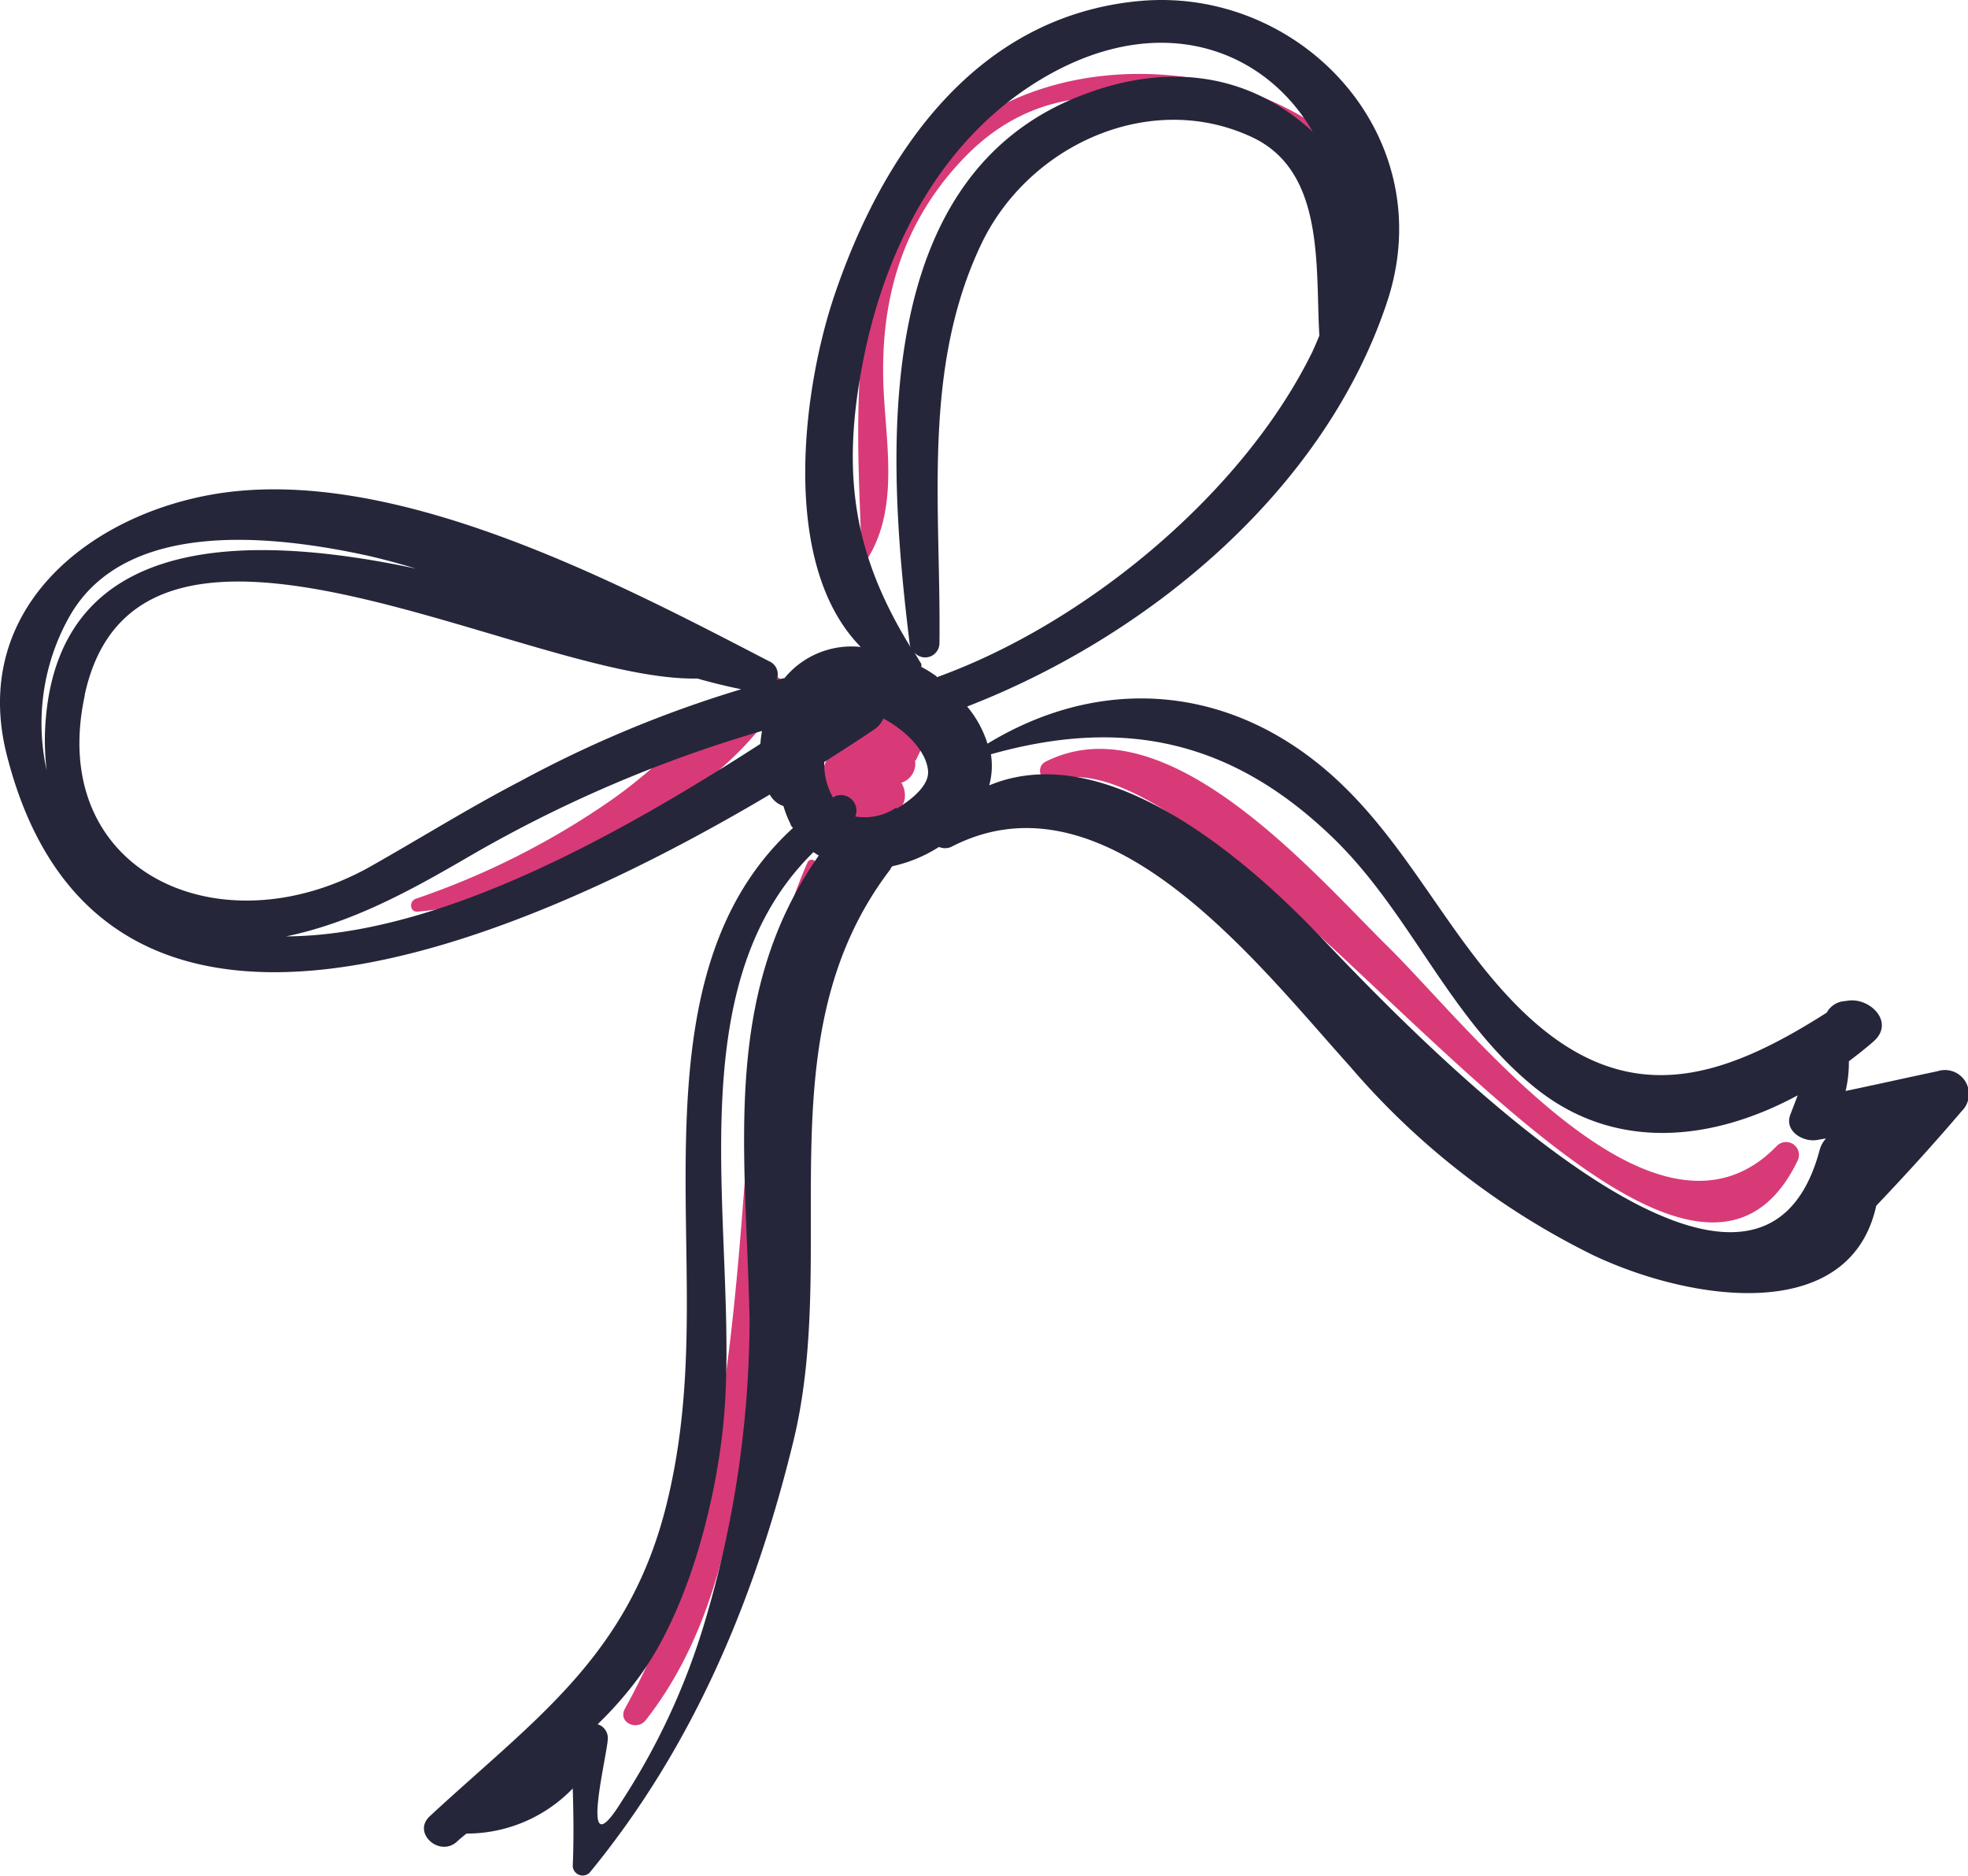 <svg xmlns="http://www.w3.org/2000/svg" viewBox="0 0 126.55 120.62"><defs><style>.cls-1{fill:#d83a77;}.cls-2{fill:#25263a;}</style></defs><title>Asset 4tie</title><g id="Layer_2" data-name="Layer 2"><g id="Layer_1-2" data-name="Layer 1"><path class="cls-1" d="M58.89,48.89c.55-1.09,1.2-2.59.28-3.46a3.39,3.39,0,0,0-3-.58,1.15,1.15,0,0,0-.66.15c-.78-.06-1.4.23-1.32,1.28a2.47,2.47,0,0,0,.12.56,1.18,1.18,0,0,0-.83.85,1.4,1.4,0,0,0,0,.45,12.89,12.89,0,0,0-1.29,4.77,1.35,1.35,0,0,0,2,1.11c.57-.39,1.26-.84,1.89-1.36a3.43,3.43,0,0,0,1-.3,1.22,1.22,0,0,0,1.08-.9,1.57,1.57,0,0,0-.2-1.13,1.28,1.28,0,0,0,.88-1.43Z"/><path class="cls-1" d="M114.27,73.67c-7.77,8.06-19.8-7.66-25-12.78C84.52,56.22,75,45,67.19,49a.65.65,0,0,0,.52,1.18C79,46.48,107.19,92,115.59,74.64A.83.83,0,0,0,114.27,73.67Z"/><path class="cls-1" d="M86,9.11c-5.91-5-15.75-5.78-22.37-1.91-9.9,5.78-8.51,19.38-8.2,29a.1.1,0,0,0,.17,0c2.16-3.12,1.45-7.15,1.24-10.76-.34-5.78,1-10.9,5.05-15.18C68.75,3,77.78,7.22,85.35,10.2A.66.66,0,0,0,86,9.11Z"/><path class="cls-1" d="M49.09,43.52c-3.56,2.25-6.41,5.6-9.89,8a50.56,50.56,0,0,1-12.46,6.27c-.45.16-.4.87.12.83A27.36,27.36,0,0,0,39.18,54.4c3.92-2.32,9-5.61,11.1-9.74A.85.85,0,0,0,49.09,43.52Z"/><path class="cls-1" d="M51.91,55.49C48.36,63.61,48.23,73,47.42,81.7c-.9,9.78-2.42,19.46-7.23,28.16-.49.89.77,1.47,1.34.74,5.39-6.88,6.14-16.13,7.09-24.52,1.16-10.2,1.83-20.36,3.87-30.44A.3.3,0,0,0,51.91,55.49Z"/><path class="cls-2" d="M124.59,68.88c-2,.42-3.94.86-5.91,1.27a8,8,0,0,0,.21-1.91c.54-.41,1.08-.83,1.58-1.27,1.4-1.22-.2-2.82-1.61-2.63l-.39.05a1.41,1.41,0,0,0-1,.72c-6.85,4.37-13,6.35-19.69-.21-4.51-4.42-7.07-10.35-11.78-14.73-6.65-6.18-15.11-6.85-22.5-2.35a6.92,6.92,0,0,0-1.31-2.39c11.76-4.56,23-13.95,27-26C92.73,8.8,83.68-.85,73.33.06,62.79,1,56.77,9.81,53.67,18.95,51.61,25,50.13,36.3,55.35,41.6a5.57,5.57,0,0,0-4.9,2l-.51.11a.91.91,0,0,0-.5-1.2c-9.84-5.1-24.38-12.79-35.93-10.69C5.42,33.3-1.87,39.36.43,48.52c6,23.72,32.92,12.16,49.07,2.57a1.57,1.57,0,0,0,.88.74A6.89,6.89,0,0,0,50.84,53c0,.09.1.16.15.24-5.92,5.41-6.83,13.43-6.9,21.54-.06,7.55.63,14.47-1.24,22-2.42,9.71-8.45,13.74-15.21,20-1.16,1.07.61,2.65,1.73,1.65.2-.19.41-.35.62-.53A9.48,9.48,0,0,0,36.83,115c.05,1.67.07,3.34,0,5a.64.64,0,0,0,1.08.42c6.67-8.12,10.64-17.61,13.11-27.76,3-12.34-2-26,6.24-36.77,0-.07.08-.13.12-.19a9.22,9.22,0,0,0,3-1.24,1,1,0,0,0,.78,0c10-5.2,19.74,7.56,25.65,14.11a49.09,49.09,0,0,0,15.64,12.14c6.34,3,16.51,4.49,18.2-3.18,1.9-2,3.72-4,5.5-6.09A1.54,1.54,0,0,0,124.59,68.88ZM4.45,39.67c3.63-6.46,13.39-5.2,19.2-3.94,1,.23,2.08.52,3.09.83C15.43,34.16,3.9,34.49,2.94,46.27A16.3,16.3,0,0,0,3,49.53,14,14,0,0,1,4.45,39.67Zm1,5C8.9,28.81,34,43.85,44.85,43.63c.93.27,1.86.49,2.81.69a75.52,75.52,0,0,0-14.22,5.92c-3.27,1.7-6.39,3.65-9.59,5.46C14.14,61.18,3,56.06,5.45,44.72Zm43.45,3.16c-8.61,5.54-20.46,12.33-30.5,12.38,4.13-.86,7.75-2.8,11.63-5.06A84.49,84.49,0,0,1,49,47,8.48,8.48,0,0,0,48.89,47.88Zm6.59-24.56c1.45-7.46,5.15-14.59,11.86-18.41,7.4-4.2,14-1.68,17.07,3.62C80.31,4.68,75.15,4.07,69.9,6,55.74,11.13,57.05,29.59,58.5,41.43a.93.93,0,0,0,.07.21C54.91,35.7,54.08,30.55,55.48,23.32ZM48.2,84.92a68.31,68.31,0,0,1-2.91,19.47A44.15,44.15,0,0,1,40,115.79c-2.85,4.62-1-2.71-.92-3.92a.93.93,0,0,0-.65-1,24.22,24.22,0,0,0,2.68-3.06c3.11-4.26,4.86-11,5.39-16.1C47.7,80,43.07,63.86,52.31,54.79c.11.08.22.15.34.22C46.31,64.06,48,74.22,48.2,84.92Zm9.45-33A3.66,3.66,0,0,1,55,52.5a1,1,0,0,0-1.31-1.3l-.12.09A4.43,4.43,0,0,1,53,49c1.16-.74,2.25-1.44,3.22-2.1a1.59,1.59,0,0,0,.58-.7c1.48.78,2.83,2.17,2.88,3.43C59.71,50.51,58.67,51.39,57.65,52Zm2.59-8.42c-.31-.22-.63-.43-1-.62a.49.49,0,0,0,0-.2c-.16-.25-.29-.48-.44-.72a.92.92,0,0,0,1.61-.58c.11-8.69-1.17-17.66,2.73-25.77C66.22,9.27,74,5.77,80.51,8.82c4.71,2.2,4.07,8.36,4.33,12.76-.13.32-.27.64-.43,1C80,31.63,69.91,40.06,60.23,43.55ZM84.61,59.92c-5-5.19-13.75-12.44-21-9.42a4.74,4.74,0,0,0,.11-2c8.38-2.36,15.34-1,21.88,5.26,5.08,4.85,7.47,11.57,13,16.09,5.23,4.31,11.62,3.49,17,.58l-.47,1.23c-.42,1.08.83,1.8,1.72,1.64l.57-.1a1.81,1.81,0,0,0-.41.75C112.67,90.19,88.73,64.18,84.61,59.92Z"/></g></g></svg>
